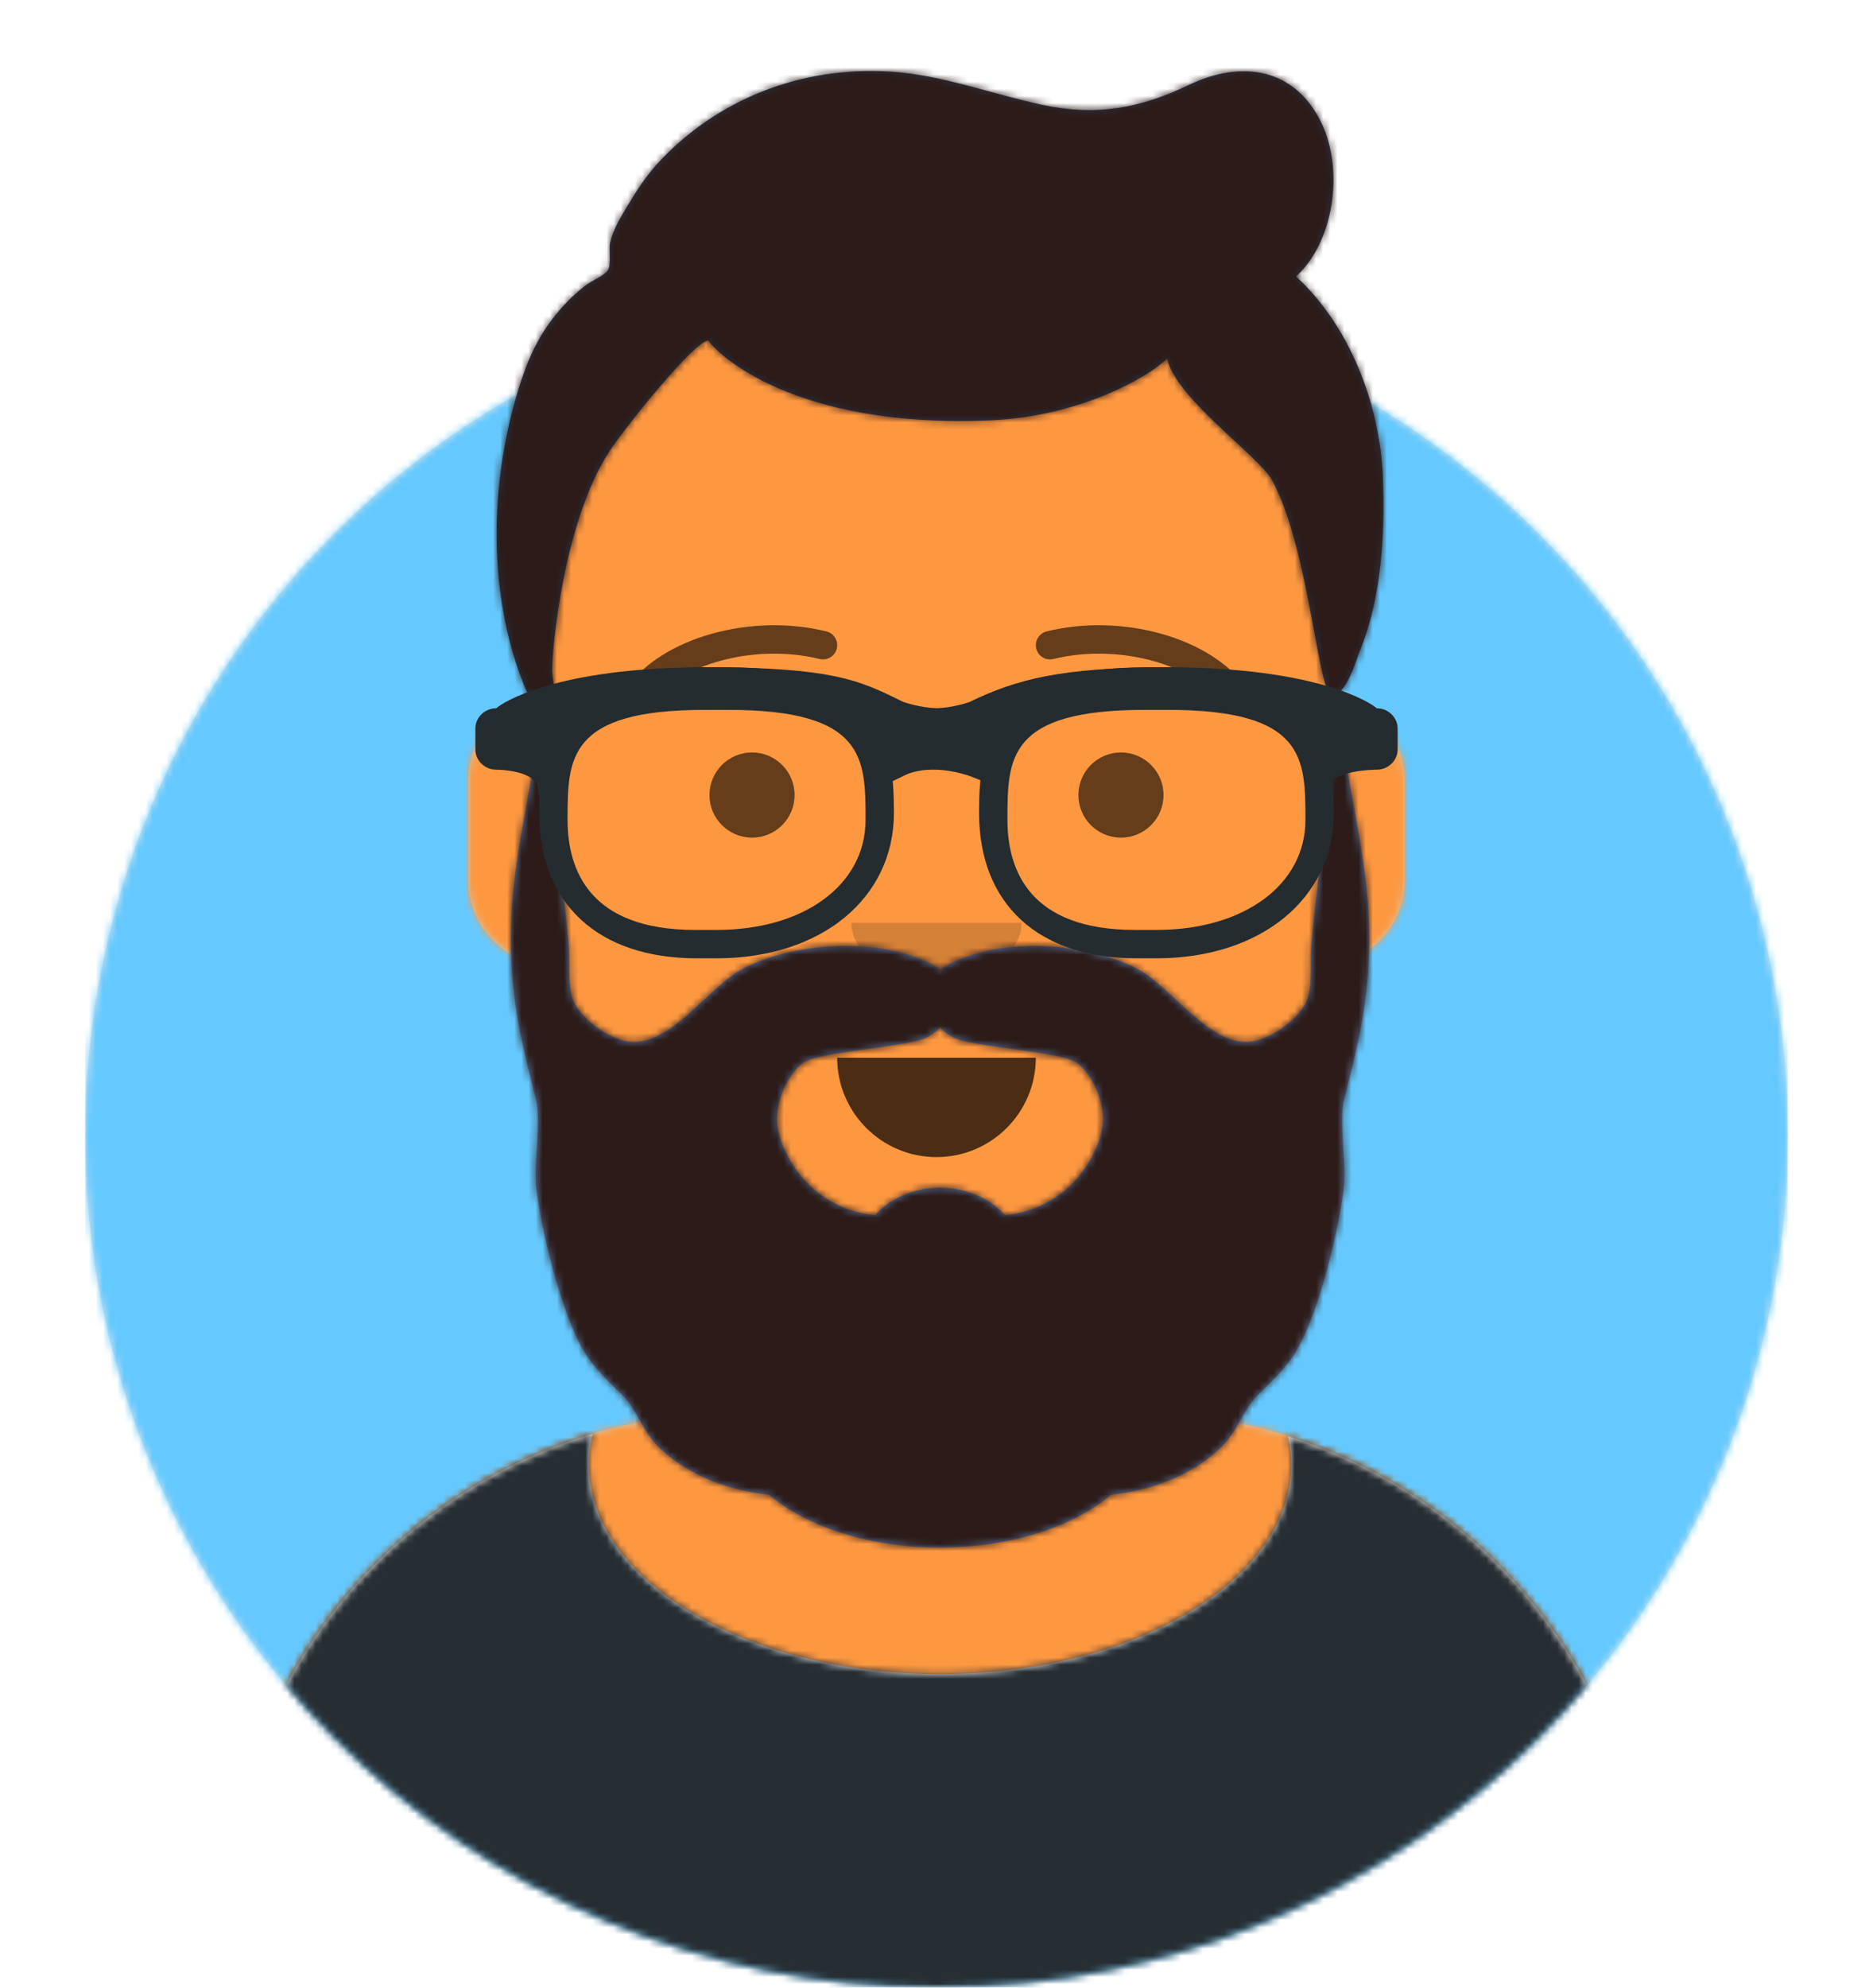 <svg width="264px" height="280px" viewBox="0 0 264 280" version="1.1" xmlns="http://www.w3.org/2000/svg" xmlns:xlink="http://www.w3.org/1999/xlink"><desc>Created with getavataaars.com</desc><defs><circle id="react-path-1" cx="120" cy="120" r="120"></circle><path d="M12,160 C12,226.274 65.726,280 132,280 C198.274,280 252,226.274 252,160 L264,160 L264,-1.42108547e-14 L-3.19744231e-14,-1.42108547e-14 L-3.19744231e-14,160 L12,160 Z" id="react-path-2"></path><path d="M124,144.611 L124,163 L128,163 L128,163 C167.765,163 200,195.235 200,235 L200,244 L0,244 L0,235 C-4.86974701e-15,195.235 32.235,163 72,163 L72,163 L76,163 L76,144.611 C58.763,136.422 46.372,119.687 44.305,99.881 C38.48,99.058 34,94.052 34,88 L34,74 C34,68.054 38.325,63.118 44,62.166 L44,56 L44,56 C44,25.072 69.072,5.68137151e-15 100,0 L100,0 L100,0 C130.928,-5.68137151e-15 156,25.072 156,56 L156,62.166 C161.675,63.118 166,68.054 166,74 L166,88 C166,94.052 161.52,99.058 155.695,99.881 C153.628,119.687 141.237,136.422 124,144.611 Z" id="react-path-3"></path></defs><g id="Avataaar" stroke="none" stroke-width="1" fill="none" fill-rule="evenodd"><g transform="translate(-825, -1100)" id="Avataaar/Circle"><g transform="translate(825, 1100)"><g id="Circle" stroke-width="1" fill-rule="evenodd" transform="translate(12, 40)"><mask id="react-mask-4" fill="white"><use xlink:href="#react-path-1"></use></mask><use id="Circle-Background" fill="#E6E6E6" xlink:href="#react-path-1"></use><g id="Color/Palette/Blue-01" mask="url(#react-mask-4)" fill="#65C9FF"><rect id="🖍Color" x="0" y="0" width="240" height="240"></rect></g></g><mask id="react-mask-5" fill="white"><use xlink:href="#react-path-2"></use></mask><g id="Mask"></g><g id="Avataaar" stroke-width="1" fill-rule="evenodd" mask="url(#react-mask-5)"><g id="Body" transform="translate(32, 36)"><mask id="react-mask-6" fill="white"><use xlink:href="#react-path-3"></use></mask><use fill="#D0C6AC" xlink:href="#react-path-3"></use><g id="Skin/👶🏽-03-Brown" mask="url(#react-mask-6)" fill="#FD9841"><g transform="translate(0, 0)" id="Color"><rect x="0" y="0" width="264" height="280"></rect></g></g><path d="M156,79 L156,102 C156,132.928 130.928,158 100,158 C69.072,158 44,132.928 44,102 L44,79 L44,94 C44,124.928 69.072,150 100,150 C130.928,150 156,124.928 156,94 L156,79 Z" id="Neck-Shadow" fill-opacity="0.1" fill="#000000" mask="url(#react-mask-6)"></path></g><g id="Clothing/Shirt-Scoop-Neck" transform="translate(0, 170)"><defs><path d="M181.544,32.33 C210.784,41.488 232,68.792 232,101.052 L232,110 L32,110 L32,101.052 C32,68.397 53.739,40.82 83.534,32.002 C83.182,33.42 83,34.871 83,36.348 C83,52.629 105.162,65.828 132.5,65.828 C159.838,65.828 182,52.629 182,36.348 C182,34.985 181.845,33.644 181.544,32.33 Z" id="react-path-705"></path></defs><mask id="react-mask-706" fill="white"><use xlink:href="#react-path-705"></use></mask><use id="Clothes" fill="#E6E6E6" fill-rule="evenodd" xlink:href="#react-path-705"></use><g id="Color/Palette/Gray-01" mask="url(#react-mask-706)" fill-rule="evenodd" fill="#262E33"><rect id="🖍Color" x="0" y="0" width="264" height="110"></rect></g></g><g id="Face" transform="translate(76, 82)" fill="#000000"><g id="Mouth/Default" transform="translate(2, 52)" fill-opacity="0.7"><path d="M40,15 C40,22.732 46.268,29 54,29 L54,29 C61.732,29 68,22.732 68,15" id="Mouth"></path></g><g id="Nose/Default" transform="translate(28, 40)" fill-opacity="0.16"><path d="M16,8 C16,12.418 21.373,16 28,16 L28,16 C34.627,16 40,12.418 40,8" id="Nose"></path></g><g id="Eyes/Default-😀" transform="translate(0, 8)" fill-opacity="0.6"><circle id="Eye" cx="30" cy="22" r="6"></circle><circle id="Eye" cx="82" cy="22" r="6"></circle></g><g id="Eyebrow/Outline/Default" fill-opacity="0.6"><g id="I-Browse" transform="translate(12, 6)"><path d="M3.63,11.159 C7.545,5.65 18.278,2.561 27.523,4.831 C28.596,5.095 29.679,4.439 29.942,3.366 C30.206,2.293 29.55,1.21 28.477,0.947 C17.74,-1.69 5.312,1.887 0.37,8.841 C-0.27,9.742 -0.059,10.99 0.841,11.63 C1.742,12.27 2.99,12.059 3.63,11.159 Z" id="Eyebrow" fill-rule="nonzero"></path><path d="M61.63,11.159 C65.545,5.65 76.278,2.561 85.523,4.831 C86.596,5.095 87.679,4.439 87.942,3.366 C88.206,2.293 87.55,1.21 86.477,0.947 C75.74,-1.69 63.312,1.887 58.37,8.841 C57.73,9.742 57.941,10.99 58.841,11.63 C59.742,12.27 60.99,12.059 61.63,11.159 Z" id="Eyebrow" fill-rule="nonzero" transform="translate(73, 6.039) scale(-1, 1) translate(-73, -6.039) "></path></g></g></g><g id="Top" stroke-width="1" fill-rule="evenodd"><defs><rect id="react-path-713" x="0" y="0" width="264" height="280"></rect><path d="M183.68,38.949 C189.086,33.999 190.387,23.962 187.318,17.449 C183.549,9.454 175.901,8.452 168.572,11.969 C161.664,15.284 155.515,16.388 147.95,14.782 C140.692,13.241 133.806,10.523 126.303,10.076 C113.978,9.343 102.003,13.915 93.603,23.129 C92,24.887 90.709,26.897 89.488,28.934 C88.512,30.564 87.411,32.313 86.995,34.192 C86.797,35.086 87.165,37.29 86.72,38.022 C86.239,38.812 84.424,39.537 83.651,40.124 C82.084,41.313 80.727,42.654 79.471,44.171 C76.805,47.393 75.338,50.758 74.103,54.743 C70.001,67.988 69.653,83.741 74.957,96.747 C75.664,98.481 77.855,102.099 79.143,98.385 C79.398,97.651 78.809,95.191 78.81,94.45 C78.815,91.73 80.316,73.721 86.857,63.633 C88.986,60.349 98.83,48.052 100.841,47.954 C101.906,49.646 112.721,60.462 140.783,59.195 C153.445,58.623 163.183,52.934 165.521,50.468 C166.549,56.001 178.513,64.284 180.336,67.692 C185.603,77.538 186.771,97.996 188.781,97.957 C190.791,97.919 192.234,92.72 192.648,91.727 C195.72,84.352 196.243,75.095 195.915,67.168 C195.488,56.966 191.277,45.942 183.68,38.949 Z" id="react-path-712"></path><filter x="-0.8%" y="-2.0%" width="101.5%" height="108.0%" filterUnits="objectBoundingBox" id="react-filter-709"><feOffset dx="0" dy="2" in="SourceAlpha" result="shadowOffsetOuter1"></feOffset><feColorMatrix values="0 0 0 0 0   0 0 0 0 0   0 0 0 0 0  0 0 0 0.16 0" type="matrix" in="shadowOffsetOuter1" result="shadowMatrixOuter1"></feColorMatrix><feMerge><feMergeNode in="shadowMatrixOuter1"></feMergeNode><feMergeNode in="SourceGraphic"></feMergeNode></feMerge></filter></defs><mask id="react-mask-711" fill="white"><use xlink:href="#react-path-713"></use></mask><g id="Mask"></g><g id="Top/Short-Hair/Short-Waved" mask="url(#react-mask-711)"><g transform="translate(-1, 0)"><g id="Facial-Hair/Beard-Majestic" transform="translate(49, 72)"><defs><path d="M65.18,77.737 C67.363,76.105 80.407,75.479 82.758,74.089 C83.492,73.655 84.061,73.216 84.5,72.78 C84.939,73.216 85.509,73.655 86.242,74.089 C88.593,75.479 101.637,76.105 103.82,77.737 C106.03,79.391 107.644,83.185 107.467,86.151 C107.255,89.71 103.361,98.203 93.672,99.181 C91.558,96.828 88.237,95.31 84.5,95.31 C80.763,95.31 77.442,96.828 75.328,99.181 C65.639,98.203 61.745,89.71 61.533,86.151 C61.357,83.185 62.97,79.391 65.18,77.737 M103.142,94.906 C103.143,94.906 103.145,94.905 103.146,94.905 C103.144,94.905 103.143,94.906 103.142,94.906 M65.845,94.901 C65.849,94.903 65.857,94.906 65.862,94.908 C65.857,94.906 65.851,94.903 65.845,94.901 M144.863,55.985 C144.474,50.03 143.278,44.152 142.234,38.286 C141.953,36.707 140.424,26 139.735,26 C139.502,35.109 138.702,44.08 137.67,53.139 C137.361,55.848 137.038,58.556 136.825,61.274 C136.654,63.47 136.96,66.122 136.428,68.246 C135.749,70.952 132.348,73.478 129.703,74.411 C123.103,76.737 117.598,67.108 111.961,64.291 C104.643,60.635 92.064,59.764 84.582,64.53 C76.936,59.764 64.357,60.635 57.039,64.291 C51.402,67.108 45.897,76.737 39.297,74.411 C36.652,73.478 33.25,70.952 32.572,68.246 C32.04,66.122 32.346,63.47 32.175,61.274 C31.962,58.556 31.639,55.848 31.33,53.139 C30.298,44.08 29.497,35.109 29.265,26 C28.576,26 27.047,36.707 26.766,38.286 C25.722,44.152 24.526,50.03 24.138,55.985 C23.739,62.105 24.215,68.167 25.47,74.163 C26.069,77.028 26.769,79.876 27.519,82.704 C28.353,85.847 27.199,91.966 27.572,95.192 C28.279,101.296 31.154,113.2 34.383,118.451 C35.944,120.989 37.773,122.574 39.816,124.619 C41.783,126.588 42.604,129.64 44.726,131.737 C48.682,135.645 54.446,137.971 60.366,138.543 C65.677,143.05 74.506,146 84.5,146 C94.495,146 103.323,143.05 108.635,138.543 C114.554,137.971 120.318,135.645 124.274,131.737 C126.396,129.64 127.217,126.588 129.184,124.619 C131.226,122.574 133.056,120.989 134.617,118.451 C137.846,113.2 140.721,101.296 141.428,95.192 C141.801,91.966 140.647,85.847 141.481,82.704 C142.232,79.876 142.931,77.028 143.531,74.163 C144.785,68.167 145.261,62.105 144.863,55.985 Z" id="react-path-730"></path></defs><mask id="react-mask-729" fill="white"><use xlink:href="#react-path-730"></use></mask><use id="Glorious-Beard" fill="#5E7AA9" fill-rule="evenodd" xlink:href="#react-path-730"></use><g id="Color/Hair/Brown" mask="url(#react-mask-729)" fill="#2C1B18"><g transform="translate(-32, 0)" id="Color"><rect x="0" y="0" width="264" height="244"></rect></g></g></g><mask id="react-mask-710" fill="white"><use xlink:href="#react-path-712"></use></mask><use id="Short-Hair" stroke="none" fill="#28354B" fill-rule="evenodd" xlink:href="#react-path-712"></use><g id="Skin/👶🏽-03-Brown" mask="url(#react-mask-710)" fill="#2C1B18"><g transform="translate(0, 0) " id="Color"><rect x="0" y="0" width="264" height="280"></rect></g></g><g id="Top/_Resources/Prescription-02" fill="none" transform="translate(62, 85)" stroke-width="1"><defs><filter x="-0.8%" y="-2.4%" width="101.5%" height="109.8%" filterUnits="objectBoundingBox" id="react-filter-714"><feOffset dx="0" dy="2" in="SourceAlpha" result="shadowOffsetOuter1"></feOffset><feColorMatrix values="0 0 0 0 0   0 0 0 0 0   0 0 0 0 0  0 0 0 0.2 0" type="matrix" in="shadowOffsetOuter1" result="shadowMatrixOuter1"></feColorMatrix><feMerge><feMergeNode in="shadowMatrixOuter1"></feMergeNode><feMergeNode in="SourceGraphic"></feMergeNode></feMerge></filter></defs><g id="Wayfarers" filter="url(#react-filter-714)" transform="translate(6, 7)" fill="#252C2F"><path d="M34,41 L31.242,41 C17.315,41 9,33.336 9,20.5 C9,10.127 10.817,0 32.53,0 L35.47,0 C57.183,0 59,10.127 59,20.5 C59,32.569 48.721,41 34,41 Z M32.385,6 C13,6 13,12.841 13,21.502 C13,28.572 16.116,37 30.971,37 L34,37 C46.365,37 55,30.627 55,21.502 C55,12.841 55,6 35.615,6 L32.385,6 Z" id="Left" fill-rule="nonzero"></path><path d="M96,41 L93.242,41 C79.315,41 71,33.336 71,20.5 C71,10.127 72.817,0 94.53,0 L97.47,0 C119.183,0 121,10.127 121,20.5 C121,32.569 110.721,41 96,41 Z M94.385,6 C75,6 75,12.841 75,21.502 C75,28.572 78.119,37 92.971,37 L96,37 C108.365,37 117,30.627 117,21.502 C117,12.841 117,6 97.615,6 L94.385,6 Z" id="Right" fill-rule="nonzero"></path><path d="M2.955,5.772 C3.646,5.096 11.21,0 32.5,0 C50.351,0 54.13,1.853 59.85,4.652 L60.269,4.859 C60.667,4.999 62.7,5.69 65.079,5.766 C67.246,5.673 69.1,5.085 69.642,4.897 C76.17,1.722 82.561,0 97.5,0 C118.79,0 126.354,5.096 127.045,5.772 C128.679,5.772 130,7.062 130,8.657 L130,11.543 C130,13.139 128.679,14.429 127.045,14.429 C127.045,14.429 120.144,14.429 120.144,17.315 C120.144,20.2 118.182,13.139 118.182,11.543 L118.182,8.732 C114.579,7.353 108.128,4.786 97.5,4.786 C85.658,4.786 79.761,6.886 74.702,8.971 L74.759,9.108 L74.756,11.094 L72.539,16.444 L69.8,15.361 C69.556,15.264 69.028,15.09 68.296,14.91 C66.256,14.407 64.159,14.254 62.304,14.634 C61.624,14.774 60.992,14.984 60.413,15.267 L57.77,16.558 L55.127,11.396 L55.244,9.102 L55.325,8.907 C50.962,6.874 46.939,4.786 32.5,4.786 C21.872,4.786 15.422,7.352 11.818,8.731 L11.818,11.543 C11.818,13.139 8.864,20.2 8.864,17.315 C8.864,14.429 2.955,14.429 2.955,14.429 C1.324,14.429 0,13.139 0,11.543 L0,8.657 C0,7.062 1.324,5.772 2.955,5.772 Z" id="Stuff" fill-rule="nonzero"></path></g></g></g></g></g></g></g></g></g></svg>